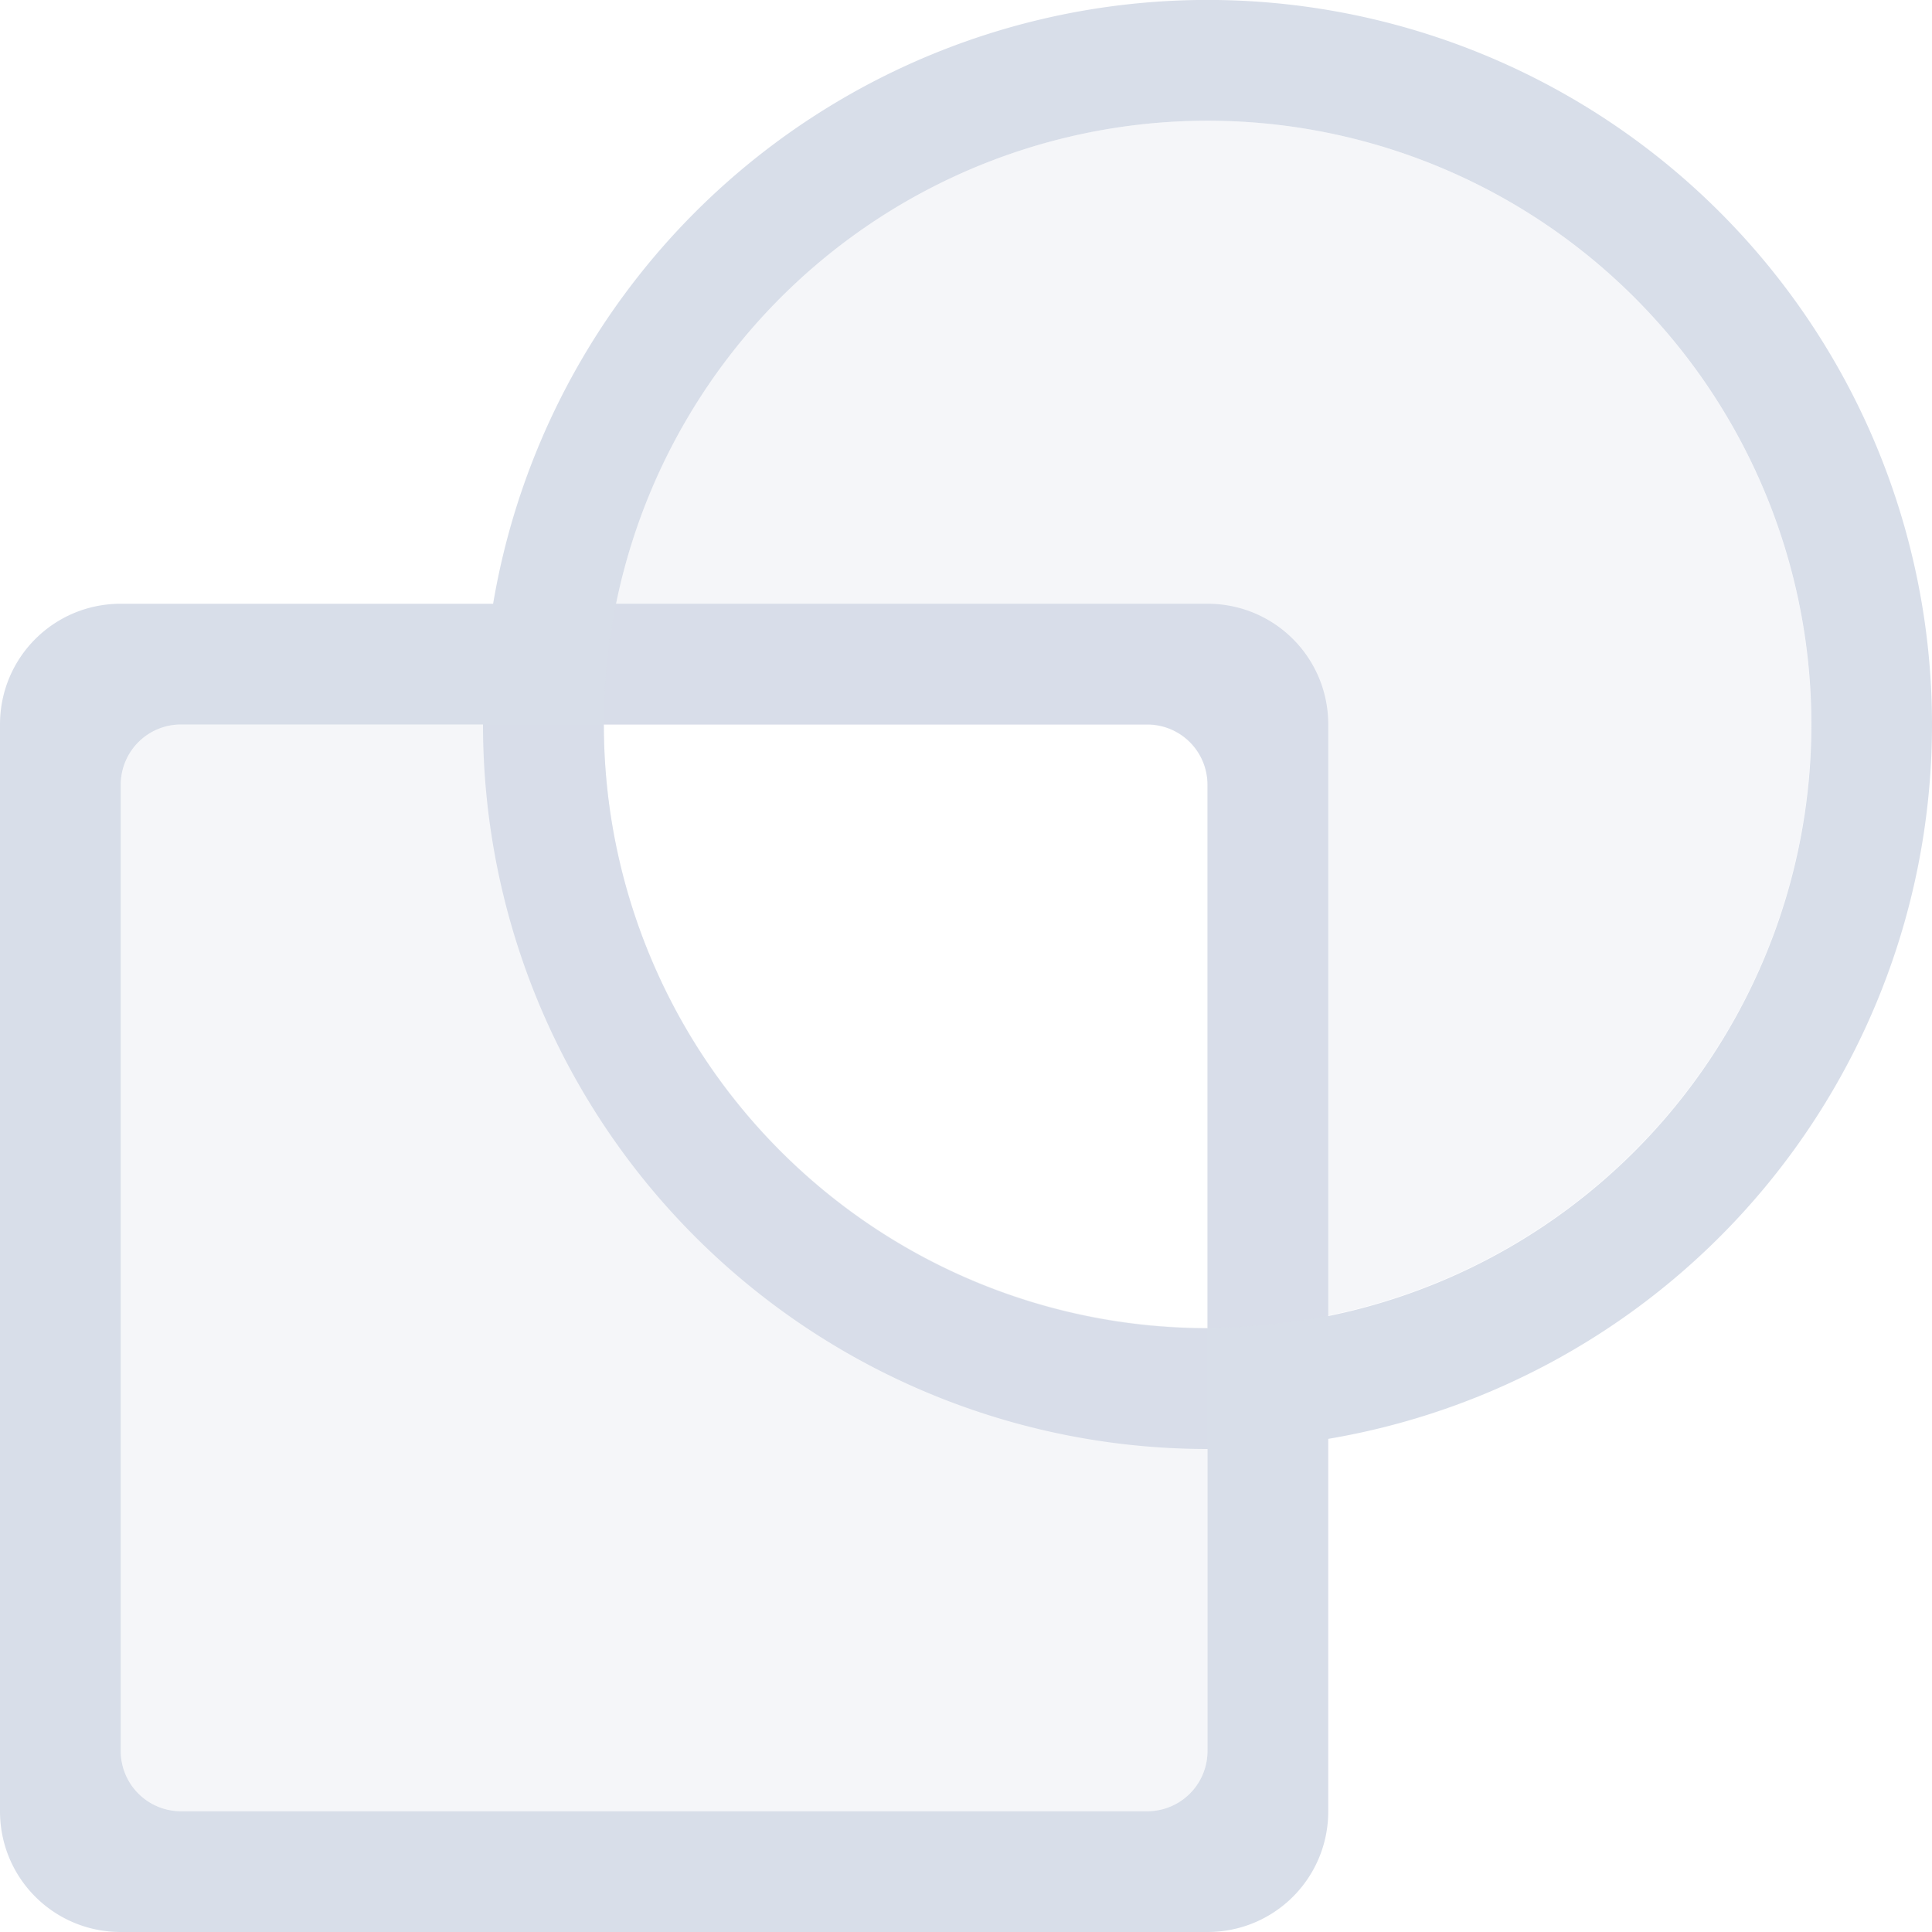 <svg width="16" height="16" version="1.1" xmlns="http://www.w3.org/2000/svg">
 <path d="m1 5c-0.554 0-1 0.446-1 1v9c0 0.554 0.446 1 1 1h9c0.554 0 1-0.446 1-1v-9c0-0.554-0.446-1-1-1zm0.5 1h8c0.277 0 0.5 0.223 0.5 0.5v8c0 0.277-0.223 0.5-0.5 0.5h-8c-0.277 0-0.5-0.223-0.5-0.5v-8c0-0.277 0.223-0.5 0.5-0.5zm8.674-5.998a6 6 0 0 0-6.174 5.998 6 6 0 1 0 12 0 6 6 0 0 0-5.826-5.998zm-0.027 1a5 5 0 0 1 4.854 4.998 5 5 0 1 1-10 0 5 5 0 0 1 5.146-4.998z" color="#000000" fill="#d8dee9" style="paint-order:normal"/>
 <path d="m10.146 1.002a5 5 0 0 0-5.146 4.998h4.5c0.277 0 0.5 0.223 0.5 0.5v4.496a5 5 0 0 0 5-4.996 5 5 0 0 0-4.854-4.998zm-0.146 9.994a5 5 0 0 1-5-4.996h-3.5c-0.277 0-0.5 0.223-0.5 0.5v8c0 0.277 0.223 0.5 0.5 0.5h8c0.277 0 0.5-0.223 0.5-0.5z" color="#000000" fill="#d8dee9" opacity=".25" style="paint-order:normal"/>
</svg>
